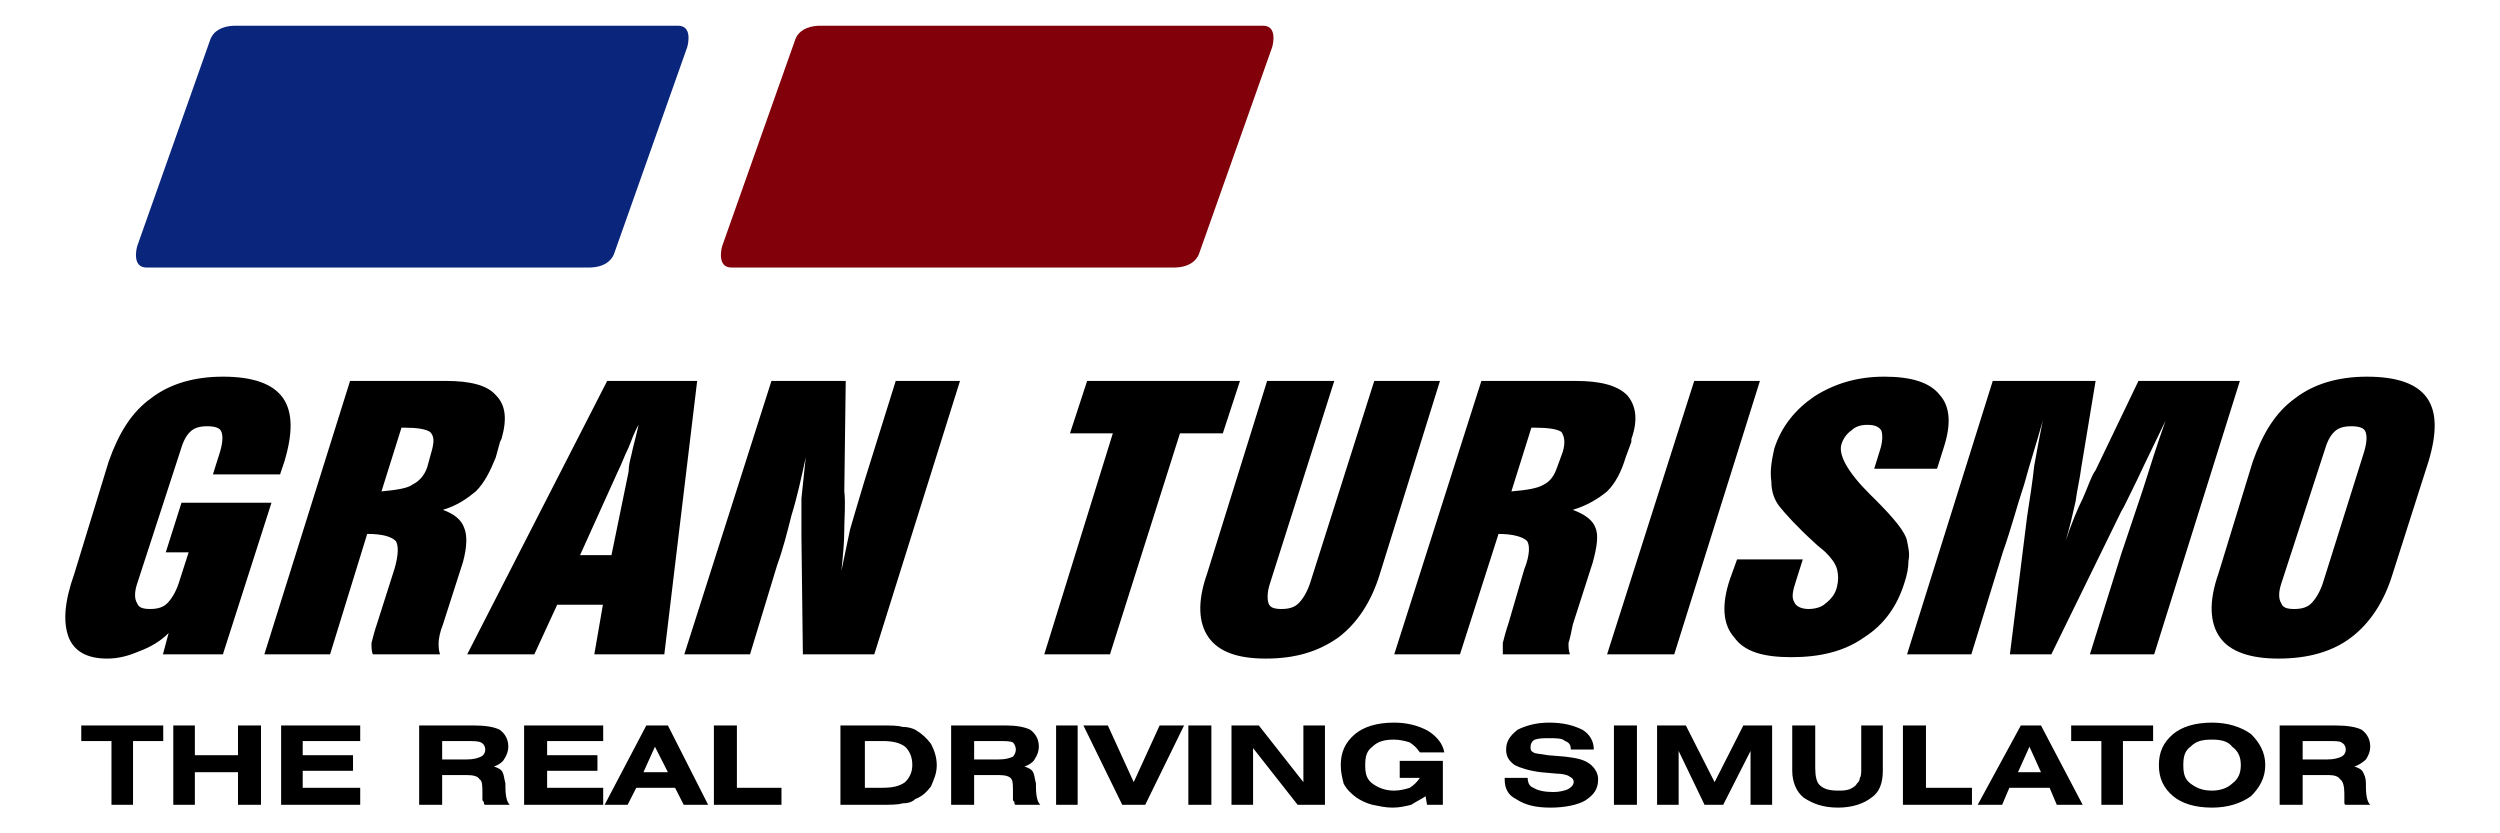 <?xml version="1.0" encoding="UTF-8" standalone="no"?>
<!-- Created with Inkscape (http://www.inkscape.org/) -->

<svg
   xmlns:dc="http://purl.org/dc/elements/1.1/"
   xmlns:cc="http://creativecommons.org/ns#"
   xmlns:rdf="http://www.w3.org/1999/02/22-rdf-syntax-ns#"
   xmlns:svg="http://www.w3.org/2000/svg"
   xmlns="http://www.w3.org/2000/svg"
   xmlns:sodipodi="http://sodipodi.sourceforge.net/DTD/sodipodi-0.dtd"
   xmlns:inkscape="http://www.inkscape.org/namespaces/inkscape"
   width="600"
   height="200"
   id="svg2"
   version="1.1"
   inkscape:version="0.48.1 "
   sodipodi:docname="GRAN TURISMO SVG.svg">
  <defs
     id="defs4" />
  <sodipodi:namedview
     id="base"
     pagecolor="#ffffff"
     bordercolor="#666666"
     borderopacity="1.0"
     inkscape:pageopacity="0.0"
     inkscape:pageshadow="2"
     inkscape:zoom="0.24748737"
     inkscape:cx="-74.552338"
     inkscape:cy="186.55059"
     inkscape:document-units="px"
     inkscape:current-layer="layer1"
     showgrid="false"
     inkscape:window-width="1024"
     inkscape:window-height="715"
     inkscape:window-x="-8"
     inkscape:window-y="-8"
     inkscape:window-maximized="1" />
  <g
     inkscape:label="レイヤー 1"
     inkscape:groupmode="layer"
     id="layer1"
     transform="translate(0,-852.362)">
    <path
       style="fill:#000000;fill-opacity:1;fill-rule:evenodd;stroke:none"
       id="path8741"
       d="m 31.928,1030.21 0,15.3 -5.176,0 0,-15.3 -7.247,0 0,-3.739 19.671,0 0,3.739 -7.247,0 z m 9.662,15.3 0,-19.039 5.177,0 0,7.14 10.351,0 0,-7.14 5.522,0 0,19.039 -5.522,0 0,-7.822 -10.351,0 0,7.822 -5.177,0 z m 25.88,0 0,-19.039 18.981,0 0,3.739 -13.802,0 0,3.401 12.075,0 0,3.737 -12.075,0 0,4.081 13.802,0 0,4.081 -18.981,0 z m 38.647,-10.881 5.867,0 c 1.725,0 2.761,-0.34 3.452,-0.678 0.69,-0.34 1.035,-1.022 1.035,-1.701 0,-0.68 -0.345,-1.36 -1.035,-1.7 -0.69,-0.34 -1.727,-0.34 -3.797,-0.34 l -5.521,0 0,4.419 z m -5.518,10.881 0,-19.039 13.11,0 c 2.762,0 4.832,0.34 6.212,1.018 1.38,1.02 2.072,2.381 2.072,4.081 0,1.02 -0.345,2.041 -1.037,3.059 -0.345,0.68 -1.38,1.359 -2.415,1.699 1.035,0.34 1.725,0.68 2.07,1.36 0.345,0.682 0.345,1.361 0.69,2.723 0,0.34 0,0.34 0,0.678 0,2.38 0.347,3.739 1.037,4.421 l -5.867,0 c -0.345,0 -0.345,-0.34 -0.345,-0.682 -0.345,-0.34 -0.345,-0.34 -0.345,-0.68 l 0,-1.359 c 0,-1.7 0,-3.059 -0.69,-3.4 -0.345,-0.68 -1.382,-1.02 -3.107,-1.02 l -5.867,0 0,7.14 -5.518,0 z m 25.187,0 0,-19.039 18.981,0 0,3.739 -13.457,0 0,3.401 12.077,0 0,3.737 -12.077,0 0,4.081 13.457,0 0,4.081 -18.981,0 z m 28.641,-7.822 5.869,0 -3.107,-6.118 -2.761,6.118 z m -9.313,7.822 10.003,-19.039 5.179,0 9.662,19.039 -5.867,0 -2.072,-4.081 -9.315,0 -2.07,4.081 -5.52,0 z m 26.222,0 0,-19.039 5.521,0 0,14.958 10.699,0 0,4.081 -16.22,0 z m 36.234,-15.3 0,11.219 4.14,0 c 2.417,0 4.14,-0.34 5.522,-1.357 1.035,-1.022 1.725,-2.383 1.725,-4.083 0,-2.038 -0.69,-3.399 -1.725,-4.419 -1.382,-1.02 -3.105,-1.36 -5.522,-1.36 l -4.14,0 z m 3.795,-3.739 c 2.415,0 4.142,0 5.176,0.34 1.382,0 2.415,0.338 3.105,0.678 1.725,1.02 2.76,2.04 3.797,3.401 0.69,1.36 1.38,3.061 1.38,5.099 0,2.042 -0.69,3.401 -1.38,5.101 -1.037,1.36 -2.072,2.38 -3.797,3.059 -0.69,0.68 -1.723,1.022 -3.105,1.022 -1.035,0.34 -2.762,0.34 -5.176,0.34 l -9.66,0 0,-19.039 9.66,0 z m 22.429,8.158 5.867,0 c 1.725,0 2.761,-0.34 3.452,-0.678 0.345,-0.34 0.69,-1.022 0.69,-1.701 0,-0.68 -0.345,-1.36 -0.69,-1.7 -0.69,-0.34 -1.727,-0.34 -3.795,-0.34 l -5.523,0 0,4.419 z m -5.52,10.881 0,-19.039 13.111,0 c 2.417,0 4.487,0.34 5.865,1.018 1.382,1.02 2.072,2.381 2.072,4.081 0,1.02 -0.345,2.041 -1.037,3.059 -0.345,0.68 -1.38,1.359 -2.413,1.699 1.033,0.34 1.723,0.68 2.068,1.36 0.345,0.682 0.345,1.361 0.692,2.723 0,0.34 0,0.34 0,0.678 0,2.38 0.345,3.739 1.035,4.421 l -5.865,0 c -0.345,0 -0.345,-0.34 -0.345,-0.682 -0.345,-0.34 -0.345,-0.34 -0.345,-0.68 l 0,-1.359 c 0,-1.7 0,-3.059 -0.345,-3.4 -0.345,-0.68 -1.382,-1.02 -3.107,-1.02 l -5.867,0 0,7.14 -5.52,0 z m 25.19,0 0,-19.039 5.175,0 0,19.039 -5.175,0 z m 15.874,0 -9.317,-19.039 5.863,0 6.212,13.601 6.212,-13.601 5.868,0 -9.318,19.039 -5.52,0 z m 15.868,0 0,-19.039 5.525,0 0,19.039 -5.525,0 z m 10.353,0 0,-19.039 6.56,0 10.696,13.601 0,-13.601 5.176,0 0,19.039 -6.555,0 -10.696,-13.601 0,13.601 -5.181,0 z m 46.588,-2.042 c -1.035,0.68 -2.419,1.359 -3.454,2.042 -1.379,0.34 -2.757,0.68 -4.485,0.68 -1.722,0 -3.106,-0.34 -4.828,-0.68 -1.384,-0.34 -2.762,-1.022 -3.798,-1.702 -1.379,-1.02 -2.414,-2.04 -3.106,-3.397 -0.343,-1.362 -0.692,-2.723 -0.692,-4.423 0,-3.059 1.035,-5.439 3.454,-7.48 2.066,-1.698 5.176,-2.719 9.313,-2.719 3.106,0 5.868,0.682 8.282,2.039 2.071,1.36 3.454,3.061 3.798,5.101 l -5.868,0 c -0.687,-1.02 -1.379,-1.7 -2.409,-2.38 -1.04,-0.34 -2.419,-0.68 -3.803,-0.68 -2.066,0 -3.793,0.34 -5.172,1.7 -1.384,1.02 -1.727,2.381 -1.727,4.419 0,2.042 0.343,3.401 1.727,4.423 1.379,1.018 3.106,1.697 5.172,1.697 1.384,0 2.762,-0.34 3.803,-0.68 1.03,-0.678 1.722,-1.357 2.409,-2.38 l -4.828,0 0,-4.081 10.353,0 0,10.541 -3.798,0 -0.343,-2.042 z m 18.979,-4.419 5.52,0 c 0,1.022 0.348,2.04 1.379,2.38 1.035,0.68 2.762,1.02 4.833,1.02 1.379,0 2.758,-0.34 3.449,-0.68 0.692,-0.34 1.379,-1.018 1.379,-1.697 0,-0.682 -0.343,-1.022 -1.035,-1.362 -0.343,-0.34 -1.722,-0.68 -3.101,-0.68 l -3.798,-0.342 c -2.757,-0.34 -4.833,-1.02 -6.212,-1.7 -1.384,-1.02 -2.071,-2.038 -2.071,-3.739 0,-2.04 1.035,-3.401 2.757,-4.761 2.075,-1.018 4.49,-1.699 7.595,-1.699 3.449,0 5.863,0.682 7.934,1.699 1.727,1.02 2.762,2.721 2.762,4.761 l -5.52,0 c 0,-1.02 -0.348,-1.7 -1.384,-2.04 -0.687,-0.682 -2.066,-0.682 -3.793,-0.682 -1.384,0 -2.419,0 -3.454,0.342 -0.687,0.34 -1.03,1.02 -1.03,1.7 0,0.68 0,1.02 0.687,1.359 0.343,0.342 1.727,0.342 3.449,0.682 l 4.141,0.34 c 2.762,0.338 4.485,0.678 5.868,1.698 1.379,1.02 2.071,2.381 2.071,3.741 0,2.38 -1.035,3.739 -3.106,5.099 -1.727,1.022 -4.833,1.702 -8.282,1.702 -3.798,0 -6.207,-0.68 -8.282,-2.042 -2.071,-1.02 -2.757,-2.719 -2.757,-4.759 l 0,-0.34 z m 26.221,6.461 0,-19.039 5.52,0 0,19.039 -5.52,0 z m 10.353,0 0,-19.039 6.904,0 6.904,13.601 6.899,-13.601 6.904,0 0,19.039 -5.181,0 0,-12.921 -6.555,12.921 -4.485,0 -6.212,-12.921 0,12.921 -5.176,0 z m 37.958,-19.039 0,10.197 c 0,2.042 0.343,3.403 1.035,4.083 1.035,1.018 2.419,1.357 4.49,1.357 1.03,0 1.722,0 2.757,-0.34 0.692,-0.34 1.384,-0.68 1.727,-1.357 0.343,-0.34 0.692,-0.682 0.692,-1.362 0.343,-0.34 0.343,-1.361 0.343,-2.381 l 0,-10.197 5.176,0 0,10.877 c 0,2.723 -0.692,5.101 -2.762,6.46 -1.722,1.361 -4.485,2.381 -7.934,2.381 -3.798,0 -6.212,-1.02 -8.282,-2.381 -1.727,-1.359 -2.762,-3.737 -2.762,-6.46 l 0,-10.877 5.52,0 z m 21.049,19.039 0,-19.039 5.525,0 0,14.958 11.04,0 0,4.081 -16.565,0 z m 27.609,-7.822 5.52,0 -2.762,-6.118 -2.757,6.118 z m -9.666,7.822 10.353,-19.039 4.833,0 10.005,19.039 -6.212,0 -1.722,-4.081 -9.661,0 -1.727,4.081 -5.868,0 z m 34.856,-15.3 7.242,0 0,-3.739 -19.666,0 0,3.739 7.247,0 0,15.3 5.176,0 0,-15.3 z m 21.393,11.899 c 2.071,0 3.793,-0.68 4.828,-1.697 1.384,-1.022 2.071,-2.381 2.071,-4.423 0,-2.038 -0.687,-3.399 -2.071,-4.419 -1.035,-1.36 -2.758,-1.7 -4.828,-1.7 -2.414,0 -3.798,0.34 -5.176,1.7 -1.384,1.02 -1.727,2.381 -1.727,4.419 0,2.042 0.343,3.401 1.727,4.423 1.379,1.018 2.762,1.697 5.176,1.697 z m -12.767,-6.12 c 0,-3.059 1.035,-5.439 3.449,-7.48 2.071,-1.698 5.176,-2.719 9.318,-2.719 3.793,0 6.899,1.022 9.318,2.719 2.071,2.041 3.449,4.421 3.449,7.48 0,3.061 -1.379,5.441 -3.449,7.48 -2.419,1.701 -5.525,2.721 -9.318,2.721 -4.141,0 -7.247,-1.02 -9.318,-2.721 -2.414,-2.04 -3.449,-4.419 -3.449,-7.48 z m 34.508,-1.359 5.863,0 c 1.722,0 2.758,-0.34 3.449,-0.678 0.692,-0.34 1.04,-1.022 1.04,-1.701 0,-0.68 -0.348,-1.36 -1.04,-1.7 -0.343,-0.34 -1.727,-0.34 -3.449,-0.34 l -5.863,0 0,4.419 z m -5.525,10.881 0,-19.039 13.11,0 c 3.111,0 5.181,0.34 6.56,1.018 1.379,1.02 2.071,2.381 2.071,4.081 0,1.02 -0.348,2.041 -1.035,3.059 -0.692,0.68 -1.727,1.359 -2.762,1.699 1.035,0.34 1.727,0.68 2.071,1.36 0.343,0.682 0.692,1.361 0.692,2.723 0,0.34 0,0.34 0,0.678 0,2.38 0.343,3.739 1.035,4.421 l -5.863,0 c -0.348,0 -0.348,-0.34 -0.348,-0.682 0,-0.34 0,-0.34 0,-0.68 l 0,-1.359 c 0,-1.7 -0.343,-3.059 -1.035,-3.4 -0.348,-0.68 -1.384,-1.02 -2.762,-1.02 l -6.207,0 0,7.14 -5.525,0"
       inkscape:connector-curvature="0" />
    <path
       style="fill:#000000;fill-opacity:1;fill-rule:evenodd;stroke:none"
       id="path8743-1"
       d="m 39.103,1009.402 1.369,-5.103 c -2.055,2.042 -4.454,3.401 -7.198,4.423 -2.397,1.02 -4.798,1.7 -7.542,1.7 -4.797,0 -7.885,-1.7 -9.255,-5.101 -1.371,-3.739 -1.028,-8.5 1.369,-15.298 l 8.228,-26.861 c 2.401,-6.801 5.486,-11.899 10.287,-15.3 4.454,-3.397 10.282,-5.1 17.139,-5.1 7.199,0 12.002,1.703 14.399,5.1 2.399,3.401 2.399,8.5 0.343,15.3 l -1.029,3.061 -16.113,0 1.713,-5.439 c 0.686,-2.381 0.686,-3.741 0.343,-4.763 -0.343,-1.02 -1.712,-1.359 -3.428,-1.359 -1.713,0 -3.087,0.34 -4.115,1.359 -1.026,1.022 -1.712,2.381 -2.397,4.763 l -10.287,31.616 c -0.685,2.043 -0.685,3.741 0,4.761 0.343,1.02 1.371,1.359 3.087,1.359 1.714,0 3.085,-0.34 4.113,-1.359 1.028,-1.02 2.059,-2.717 2.744,-4.761 l 2.397,-7.478 -5.484,0 3.772,-11.899 21.599,0 -11.659,36.379 -14.398,0 z m 52.451,-39.102 c 3.429,-0.34 6.171,-0.678 7.543,-1.697 1.373,-0.68 2.744,-2.04 3.427,-4.081 l 1.03,-3.737 c 0.686,-2.381 0.686,-3.741 -0.343,-4.763 -1.028,-0.68 -3.085,-1.02 -6.171,-1.02 l -0.685,0 -4.801,15.298 z m -28.109,39.102 15.771,0 8.911,-28.9 c 3.77,0 5.831,0.682 6.857,1.701 0.686,1.018 0.686,3.4 -0.343,6.801 l -4.115,12.919 c -0.685,2.039 -1.028,3.399 -1.369,4.759 0,1.02 0,2.042 0.341,2.721 l 16.113,0 c -0.343,-1.02 -0.343,-1.701 -0.343,-2.721 0,-1.02 0.343,-2.719 1.028,-4.419 l 4.801,-14.96 c 1.028,-3.741 1.028,-6.458 0.343,-8.16 -0.685,-2.041 -2.399,-3.399 -5.143,-4.419 3.43,-1.02 5.829,-2.721 7.887,-4.423 2.057,-2.037 3.427,-4.757 4.797,-8.158 l 1.03,-3.739 0.343,-0.68 c 1.373,-4.761 1.031,-8.162 -1.373,-10.539 -2.055,-2.38 -6.169,-3.399 -11.997,-3.399 l -22.97,0 -20.569,65.617 z m 48.68,0 33.597,-65.617 21.597,0 -7.883,65.617 -16.799,0 2.057,-11.901 -10.97,0 -5.486,11.901 -16.113,0 z m 27.083,-23.8 7.541,0 4.117,-20.059 c 0,-1.362 0.343,-2.721 0.685,-4.079 0.343,-1.701 1.027,-4.081 1.712,-7.14 -1.026,1.697 -1.712,3.739 -2.397,5.439 -1.028,2.039 -1.716,4.079 -2.744,6.12 l -8.913,19.719 z m 25.025,23.8 15.772,0 6.515,-21.419 c 1.371,-3.741 2.399,-7.822 3.427,-11.903 1.369,-4.419 2.399,-9.178 3.429,-13.939 -0.345,3.401 -0.687,6.801 -1.03,9.86 0,3.061 0,6.12 0,9.181 l 0.343,28.219 17.141,0 20.571,-65.617 -15.427,0 -7.545,24.138 c -1.369,4.421 -2.399,8.158 -3.427,11.559 -0.685,3.401 -1.371,6.46 -2.057,9.861 0.345,-3.401 0.685,-6.8 0.685,-9.861 0,-3.061 0.343,-6.119 0,-9.182 l 0.343,-26.515 -17.827,0 -20.913,65.617 z m 86.394,0 16.45,-53.041 -10.281,0 4.114,-12.577 36.682,0 -4.114,12.577 -10.286,0 -16.798,53.041 -15.768,0 z m 69.594,-65.617 -16.116,0 -14.4,46.238 c -2.398,6.799 -2.057,11.899 0.346,15.298 2.398,3.401 6.854,5.101 13.713,5.101 7.195,0 12.684,-1.7 17.486,-5.101 4.455,-3.399 7.887,-8.5 9.94,-15.298 l 14.4,-46.238 -15.77,0 -15.428,48.616 c -0.687,2.043 -1.716,3.741 -2.744,4.761 -1.029,1.02 -2.398,1.359 -4.109,1.359 -1.716,0 -2.749,-0.34 -3.091,-1.359 -0.341,-1.02 -0.341,-2.717 0.341,-4.761 l 15.433,-48.616 z m 42.508,26.515 c 3.773,-0.34 6.171,-0.678 7.882,-1.697 1.375,-0.68 2.403,-2.04 3.091,-4.081 l 1.37,-3.737 c 0.687,-2.381 0.341,-3.741 -0.341,-4.763 -1.029,-0.68 -3.086,-1.02 -6.517,-1.02 l -0.682,0 -4.802,15.298 z m -28.112,39.102 20.912,-65.617 22.628,0 c 5.825,0 9.94,1.02 12.338,3.399 2.062,2.378 2.744,5.779 1.033,10.539 l 0,0.68 -1.375,3.739 c -1.029,3.401 -2.398,6.121 -4.455,8.158 -2.057,1.702 -4.797,3.403 -8.228,4.423 2.744,1.02 4.802,2.378 5.484,4.419 0.687,1.702 0.341,4.419 -0.682,8.16 l -4.802,14.961 c -0.341,1.699 -0.687,3.399 -1.029,4.419 0,1.02 0,1.702 0.341,2.721 l -16.111,0 c 0,-0.68 0,-1.701 0,-2.721 0.341,-1.359 0.687,-2.719 1.37,-4.758 l 3.773,-12.919 c 1.37,-3.401 1.37,-5.782 0.687,-6.801 -1.029,-1.02 -3.432,-1.701 -6.859,-1.701 l -9.252,28.9 -15.775,0 z m 51.082,0 16.116,0 20.566,-65.617 -15.77,0 -20.912,65.617 z m 31.198,-22.78 15.77,0 -1.716,5.439 c -0.682,2.042 -1.024,3.741 -0.341,4.761 0.341,1.02 1.711,1.699 3.427,1.699 1.375,0 3.086,-0.34 4.114,-1.359 1.37,-1.02 2.398,-2.378 2.744,-4.081 0.341,-1.359 0.341,-2.719 0,-4.077 -0.346,-1.36 -1.375,-2.723 -2.744,-4.081 -0.682,-0.68 -1.711,-1.361 -2.74,-2.379 -4.114,-3.741 -6.859,-6.801 -8.233,-8.5 -1.37,-1.7 -2.052,-3.743 -2.052,-6.121 -0.346,-2.379 0,-4.76 0.682,-7.82 1.716,-5.441 5.143,-9.52 9.603,-12.579 4.797,-3.059 10.281,-4.762 16.798,-4.762 6.513,0 10.968,1.363 13.366,4.423 2.403,2.717 2.744,6.8 1.033,12.239 l -1.716,5.439 -15.082,0 1.37,-4.417 c 0.682,-2.042 0.682,-3.743 0.341,-4.763 -0.682,-1.02 -1.711,-1.357 -3.427,-1.357 -1.375,0 -2.744,0.338 -3.773,1.357 -1.029,0.68 -2.057,2.042 -2.398,3.401 -0.687,2.381 1.37,6.461 6.854,11.899 l 0.346,0.34 0.687,0.68 c 4.797,4.759 7.541,8.16 7.882,10.201 0.341,1.698 0.687,3.06 0.341,4.759 0,1.702 -0.341,3.399 -1.024,5.439 -1.721,5.441 -4.802,9.862 -9.603,12.921 -4.802,3.401 -10.627,4.761 -17.481,4.761 -6.859,0 -11.314,-1.359 -13.717,-4.761 -2.74,-3.059 -3.086,-7.82 -1.029,-13.94 l 1.716,-4.759 z m 40.796,22.78 15.428,0 7.541,-24.48 c 2.057,-5.78 3.427,-11.219 5.143,-16.319 1.37,-5.101 3.081,-10.2 4.455,-15.3 -0.687,3.399 -1.375,7.142 -2.057,10.879 -0.341,3.401 -1.029,7.82 -1.711,12.239 l -4.119,32.981 9.944,0 16.798,-34.339 c 0.687,-1.02 1.716,-3.401 3.768,-7.48 1.716,-3.741 4.114,-8.5 6.859,-14.28 -2.057,5.78 -3.768,11.219 -5.484,16.658 -1.716,5.103 -3.427,10.202 -5.143,15.302 l -7.541,24.14 15.424,0 20.571,-65.617 -24.339,0 -10.286,21.418 c -1.029,1.36 -1.711,3.739 -3.086,6.799 -1.37,2.721 -2.74,6.12 -4.114,10.201 1.029,-3.401 1.716,-6.46 2.403,-9.519 0.341,-2.723 1.029,-5.441 1.365,-8.162 l 3.432,-20.737 -24.685,0 -20.566,65.617 z m 100.102,-48.618 -10.281,31.616 c -0.687,2.043 -0.687,3.741 0,4.761 0.341,1.02 1.37,1.359 3.081,1.359 1.721,0 3.091,-0.34 4.119,-1.359 1.024,-1.02 2.052,-2.717 2.74,-4.761 l 9.94,-31.616 c 0.687,-2.381 0.687,-3.741 0.346,-4.763 -0.346,-1.02 -1.711,-1.359 -3.427,-1.359 -1.716,0 -3.091,0.34 -4.114,1.359 -1.029,1.022 -1.716,2.381 -2.403,4.763 z m -17.139,2.378 c 2.403,-6.801 5.484,-11.899 10.286,-15.3 4.455,-3.397 10.281,-5.1 17.139,-5.1 7.2,0 12.002,1.703 14.4,5.1 2.398,3.401 2.398,8.5 0.341,15.3 l -8.57,26.861 c -2.057,6.799 -5.484,11.899 -9.94,15.298 -4.455,3.401 -10.286,5.101 -17.486,5.101 -6.859,0 -11.655,-1.7 -14.059,-5.101 -2.393,-3.399 -2.74,-8.5 -0.341,-15.298 l 8.229,-26.861"
       inkscape:connector-curvature="0" />
    <path
       style="fill:#0a267c;fill-opacity:1;stroke:none"
       d="m 56.168,858.534 c -2.854,0.088 -4.984,1.267 -5.719,3.375 l -17.5,49.469 c -0.273,0.88 -1.179,5.152 2.156,5.188 l 106.625,0 c 2.854,-0.088 4.953,-1.298 5.688,-3.406 l 17.5,-49.438 c 0.273,-0.88 1.21,-5.152 -2.125,-5.188 z"
       id="path3014-9"
       inkscape:connector-curvature="0"
       sodipodi:nodetypes="ccccccccc" />
    <path
       style="fill:#820009;fill-opacity:1;stroke:none"
       d="m 196.558,858.534 c -2.854,0.088 -4.984,1.267 -5.719,3.375 l -17.5,49.469 c -0.273,0.88 -1.179,5.152 2.156,5.188 l 106.625,0 c 2.854,-0.088 4.953,-1.298 5.688,-3.406 l 17.5,-49.438 c 0.273,-0.88 1.21,-5.152 -2.125,-5.188 z"
       id="path3014-6"
       inkscape:connector-curvature="0"
       sodipodi:nodetypes="ccccccccc" />
  </g>
</svg>
